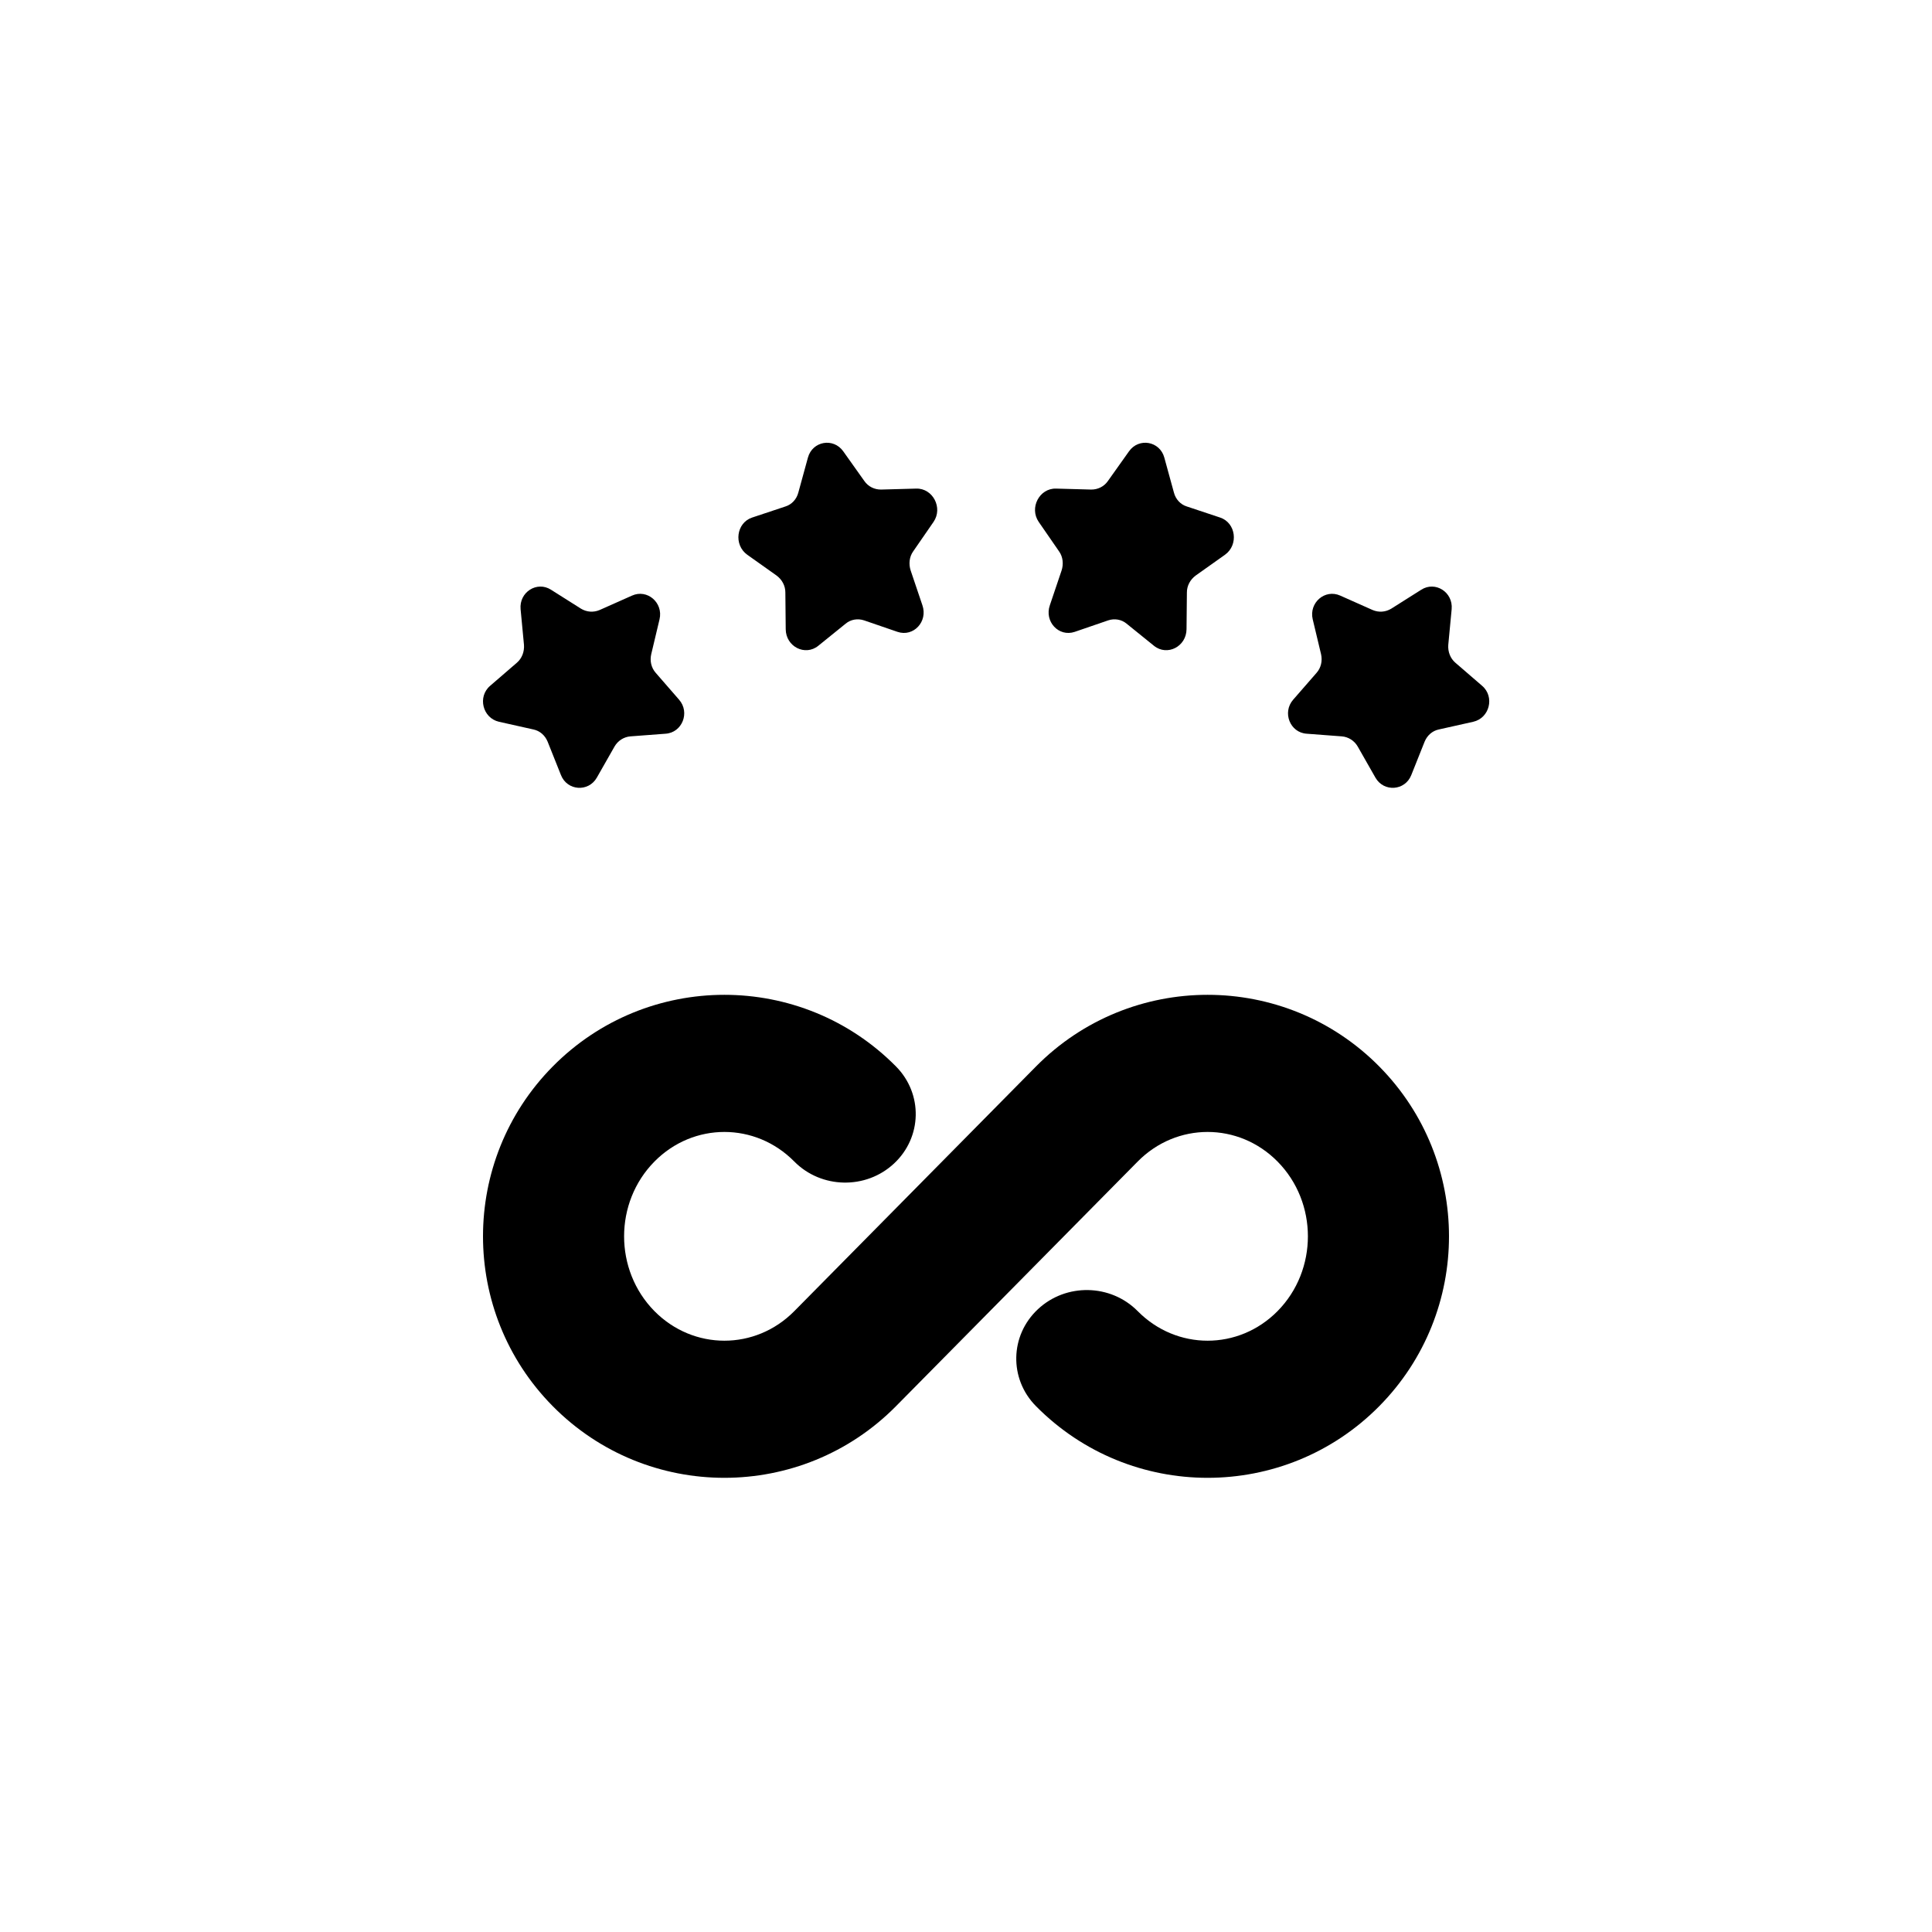 <svg viewBox="0 0 48 48" fill="none" xmlns="http://www.w3.org/2000/svg">
<path d="M22.765 12.139L21.891 12.163C21.728 12.165 21.57 12.09 21.474 11.95L20.951 11.214C20.706 10.867 20.185 10.959 20.073 11.368L19.834 12.239C19.791 12.404 19.67 12.535 19.514 12.583L18.685 12.859C18.295 12.989 18.221 13.536 18.566 13.783L19.292 14.298C19.428 14.398 19.514 14.553 19.512 14.725L19.521 15.633C19.525 16.064 20.001 16.308 20.328 16.046L21.011 15.494C21.136 15.39 21.308 15.36 21.468 15.413L22.298 15.698C22.696 15.833 23.059 15.441 22.916 15.035L22.626 14.176C22.572 14.014 22.592 13.833 22.687 13.7L23.193 12.967C23.433 12.617 23.176 12.129 22.765 12.139Z" fill="currentColor"/>
<path d="M26.235 12.139L27.109 12.163C27.272 12.165 27.43 12.09 27.526 11.95L28.049 11.214C28.294 10.867 28.815 10.959 28.927 11.368L29.166 12.239C29.209 12.404 29.33 12.535 29.486 12.583L30.315 12.859C30.705 12.989 30.779 13.536 30.434 13.783L29.708 14.298C29.572 14.398 29.486 14.553 29.488 14.725L29.479 15.633C29.475 16.064 28.999 16.308 28.672 16.046L27.989 15.494C27.864 15.39 27.692 15.36 27.532 15.413L26.702 15.698C26.304 15.833 25.941 15.441 26.084 15.035L26.374 14.176C26.428 14.014 26.408 13.833 26.313 13.7L25.807 12.967C25.567 12.617 25.824 12.129 26.235 12.139Z" fill="currentColor"/>
<path d="M36.823 17.039L36.157 16.464C36.034 16.358 35.969 16.193 35.982 16.021L36.066 15.135C36.105 14.712 35.659 14.428 35.31 14.652L34.566 15.122C34.424 15.208 34.256 15.221 34.101 15.155L33.299 14.798C32.917 14.626 32.517 14.976 32.614 15.386L32.821 16.252C32.859 16.418 32.821 16.59 32.711 16.715L32.129 17.383C31.851 17.7 32.051 18.203 32.465 18.229L33.338 18.295C33.499 18.308 33.648 18.401 33.732 18.547L34.172 19.32C34.379 19.684 34.909 19.651 35.064 19.254L35.394 18.427C35.459 18.269 35.588 18.156 35.749 18.123L36.603 17.932C37.01 17.839 37.14 17.31 36.823 17.039Z" fill="currentColor"/>
<path d="M12.177 17.039L12.843 16.464C12.966 16.358 13.031 16.193 13.018 16.021L12.934 15.135C12.895 14.712 13.341 14.428 13.69 14.652L14.434 15.122C14.576 15.208 14.744 15.221 14.899 15.155L15.701 14.798C16.082 14.626 16.483 14.976 16.386 15.386L16.18 16.252C16.141 16.418 16.18 16.59 16.29 16.715L16.871 17.383C17.149 17.7 16.949 18.203 16.535 18.229L15.662 18.295C15.501 18.308 15.352 18.401 15.268 18.547L14.828 19.32C14.621 19.684 14.091 19.651 13.936 19.254L13.606 18.427C13.541 18.269 13.412 18.156 13.251 18.123L12.397 17.932C11.99 17.839 11.86 17.31 12.177 17.039Z" fill="currentColor"/>
<path d="M22.263 26.498C19.916 24.122 16.078 24.122 13.731 26.498C11.423 28.835 11.423 32.597 13.731 34.934C16.078 37.31 19.916 37.31 22.263 34.934L28.266 28.858C29.233 27.878 30.772 27.878 31.74 28.858C32.746 29.876 32.746 31.556 31.74 32.575C30.772 33.554 29.233 33.554 28.266 32.575C27.595 31.896 26.486 31.874 25.788 32.526C25.089 33.177 25.067 34.256 25.737 34.934C28.084 37.31 31.922 37.31 34.269 34.934C36.577 32.597 36.577 28.835 34.269 26.498C31.922 24.122 28.084 24.122 25.737 26.498L19.734 32.575C18.767 33.554 17.228 33.554 16.26 32.575C15.254 31.556 15.254 29.876 16.26 28.858C17.228 27.878 18.767 27.878 19.734 28.858C20.405 29.536 21.514 29.558 22.212 28.907C22.911 28.255 22.933 27.177 22.263 26.498Z" fill="currentColor"/>
</svg>
